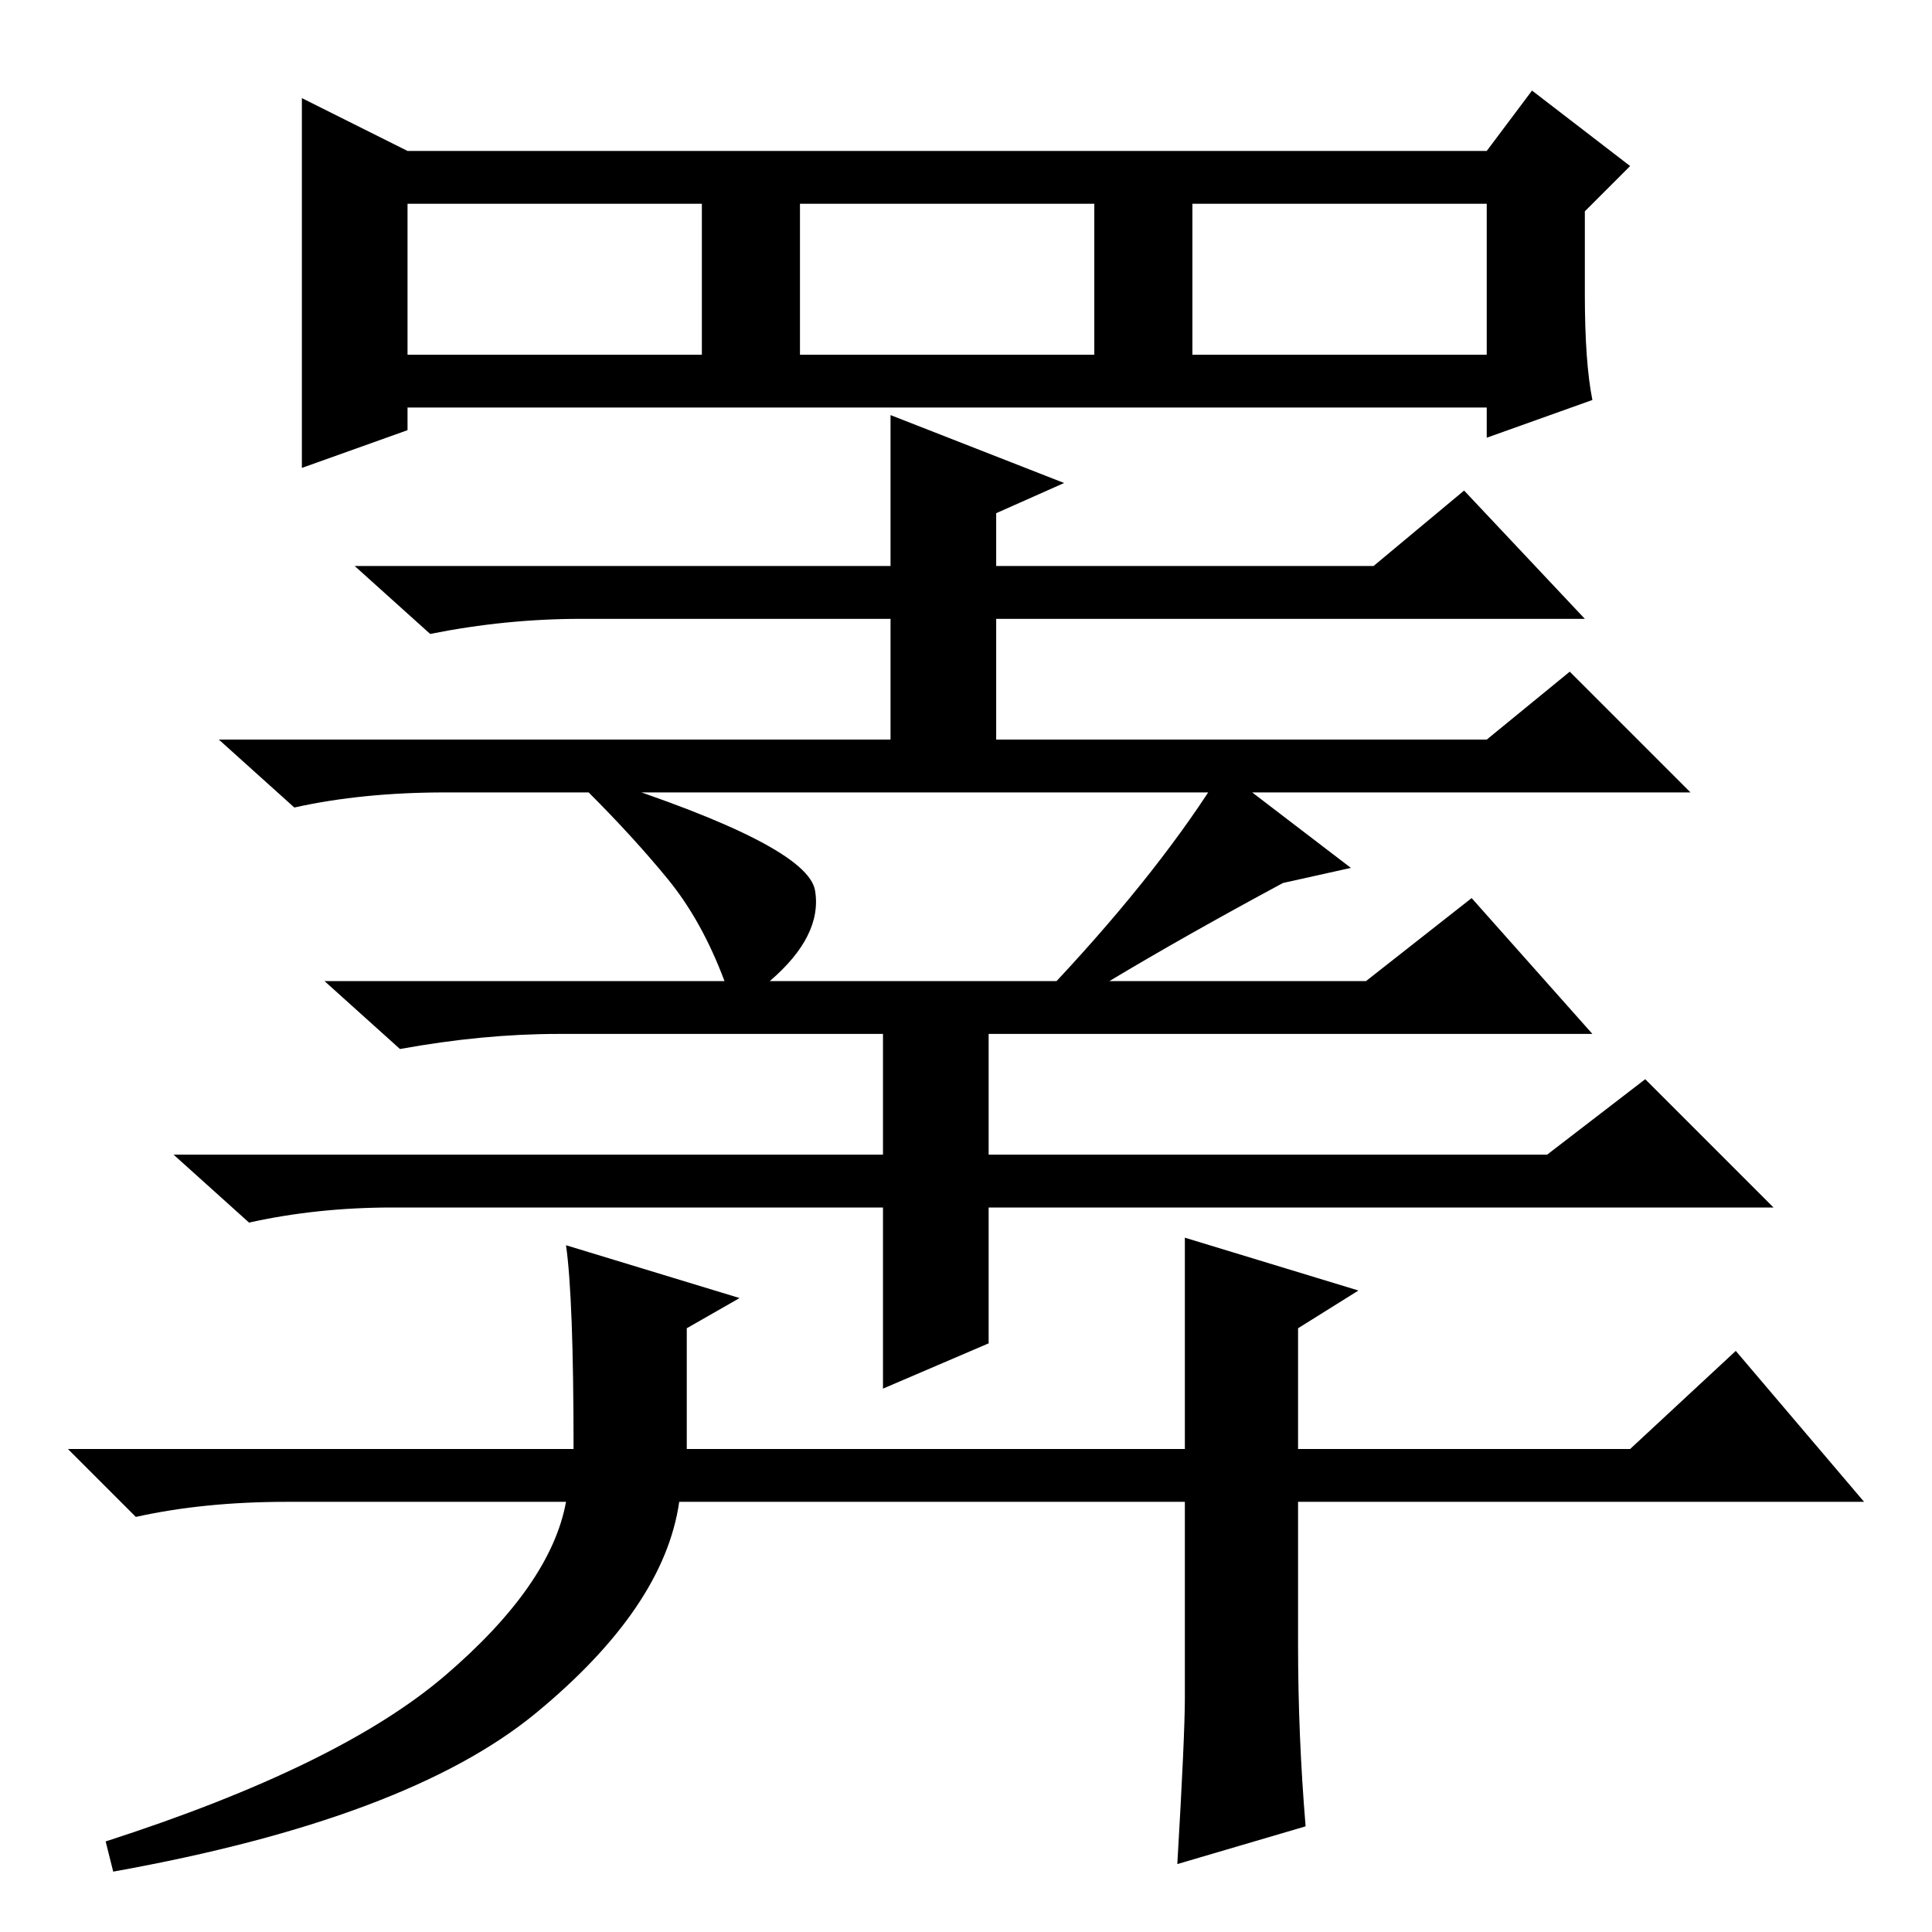 <?xml version="1.0" standalone="no"?>
<!DOCTYPE svg PUBLIC "-//W3C//DTD SVG 1.1//EN" "http://www.w3.org/Graphics/SVG/1.1/DTD/svg11.dtd" >
<svg xmlns="http://www.w3.org/2000/svg" xmlns:xlink="http://www.w3.org/1999/xlink" version="1.1" viewBox="0 -36 256 256">
  <g transform="matrix(1 0 0 -1 0 220)">
   <path fill="currentColor"
d="M158 209h39v20h-39v-20zM210 217q0 -9 1 -14l-14 -5v4h-143v-3l-14 -5v49l14 -7h143l6 8l13 -10l-6 -6v-11zM54 209h39v20h-39v-20zM106 209h39v20h-39v-20zM118 201l23 -9l-9 -4v-7h50l12 10l16 -17h-78v-16h65l11 9l16 -16h-165q-11 0 -20 -2l-10 9h89v16h-41
q-10 0 -20 -2l-10 9h71v20zM131 78l-14 -6v24h-65q-10 0 -19 -2l-10 9h94v16h-43q-10 0 -21 -2l-10 9h53q-3 8 -7.5 13.5t-10.5 11.5l1 2q28 -9 29 -15t-6 -12h38q14 15 22 28l17 -13l-9 -2q-13 -7 -23 -13h34l14 11l16 -18h-80v-16h74l13 10l17 -17h-104v-18zM172 38
q0 -12 1 -24l-17 -5q1 17 1 22v26h-67q-2 -14 -19 -28t-56 -21l-1 4q31 10 45 22t16 23h-37q-11 0 -20 -2l-9 9h67q0 20 -1 27l23 -7l-7 -4v-16h66v28l23 -7l-8 -5v-16h44l14 13l17 -20h-75v-19z" />
  </g>

</svg>
